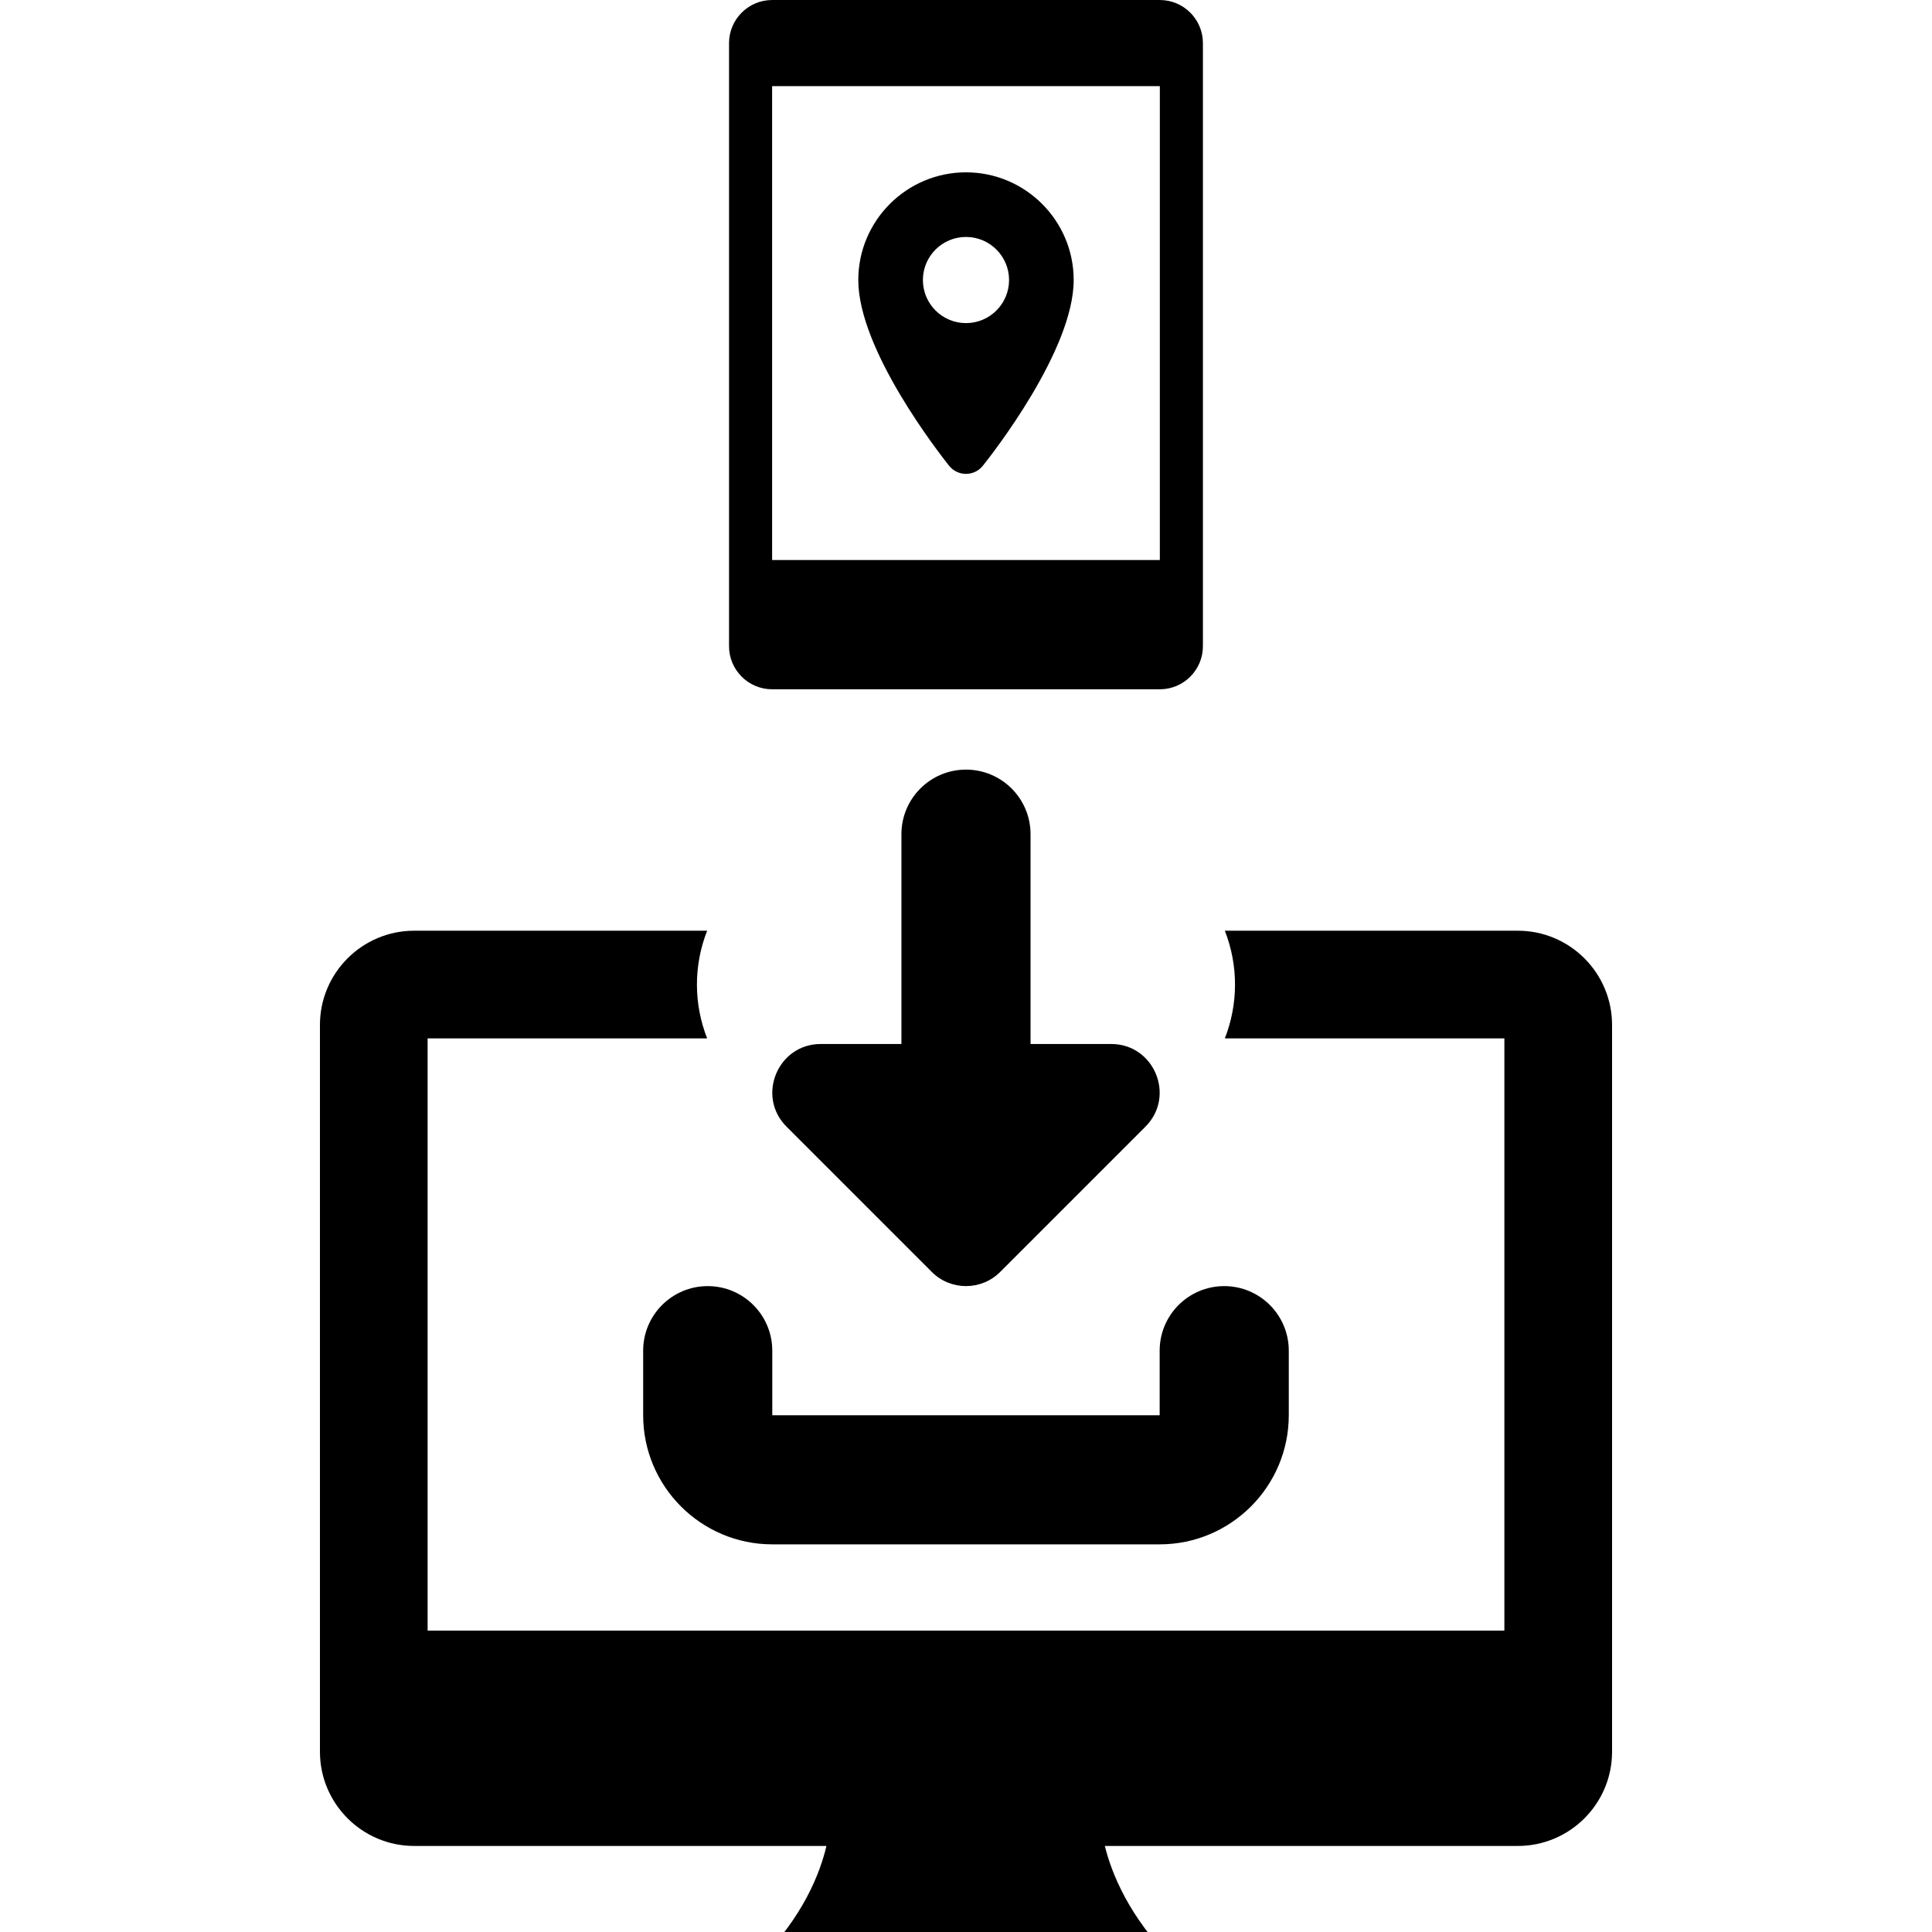 <?xml version="1.0" encoding="UTF-8"?>
<svg width="512" height="512" version="1.1" viewBox="0 0 512 512" xml:space="preserve" xmlns="http://www.w3.org/2000/svg"><path d="m402.24 246.65h-77.645c3.667 9.388 3.524 19.518 0 28.535h74.078v156.94h-285.35v-156.94h74.078c-3.538-9.017-3.681-19.147 0-28.535h-77.645c-13.768 0-24.968 11.2-24.968 24.968v192.61c0 13.768 11.2 24.969 24.968 24.969h109.26c-1.684 7.148-6.121 18.748-18.006 30.619-2.04 2.04-2.654 5.108-1.541 7.776 1.099 2.668 3.71 4.409 6.592 4.409h99.874c2.882 0 5.493-1.741 6.592-4.409 1.099-2.668 0.485-5.736-1.541-7.776-11.856-11.856-16.422-23.456-18.191-30.619h109.45c13.768 0 24.968-11.2 24.968-24.969v-192.61c0-13.768-11.2-24.968-24.968-24.968zm-94.916 162.62h-102.66c-18.872 0-34.219-15.347-34.219-34.219v-17.109c0-9.444 7.665-17.109 17.109-17.109s17.109 7.665 17.109 17.109v17.109h102.66v-17.109c0-9.444 7.665-17.109 17.109-17.109s17.109 7.665 17.109 17.109v17.109c0 18.872-15.347 34.219-34.219 34.219zm-12.832-132.6h-21.387v-55.605c0-9.444-7.665-17.109-17.109-17.109-9.444 0-17.109 7.665-17.109 17.109v55.605h-21.387c-11.395 0-17.126 13.841-9.068 21.9l38.496 38.496c2.498 2.515 5.783 3.764 9.068 3.764s6.57-1.249 9.068-3.764l38.496-38.496c8.059-8.059 2.327-21.9-9.068-21.9zm-38.496-231c-15.732 0-28.541 12.809-28.541 28.541 0 18.586 21.622 46.145 24.077 49.238 1.096 1.347 2.728 2.135 4.464 2.135s3.368-0.788 4.464-2.146c2.454-3.082 24.077-30.641 24.077-49.227 0-15.732-12.798-28.541-28.541-28.541zm0 39.957c-6.302 0-11.416-5.114-11.416-11.416 0-6.302 5.114-11.416 11.416-11.416s11.416 5.114 11.416 11.416c0 6.302-5.114 11.416-11.416 11.416zm51.373-85.622h-102.75c-6.29 0-11.416 5.126-11.416 11.416v159.83c0 6.302 5.126 11.416 11.416 11.416h102.75c6.302 0 11.416-5.114 11.416-11.416v-159.83c0-6.29-5.114-11.416-11.416-11.416zm0 148.41h-102.75v-125.58h102.75z" fill="currentColor" stroke-width="14.268"/></svg>
